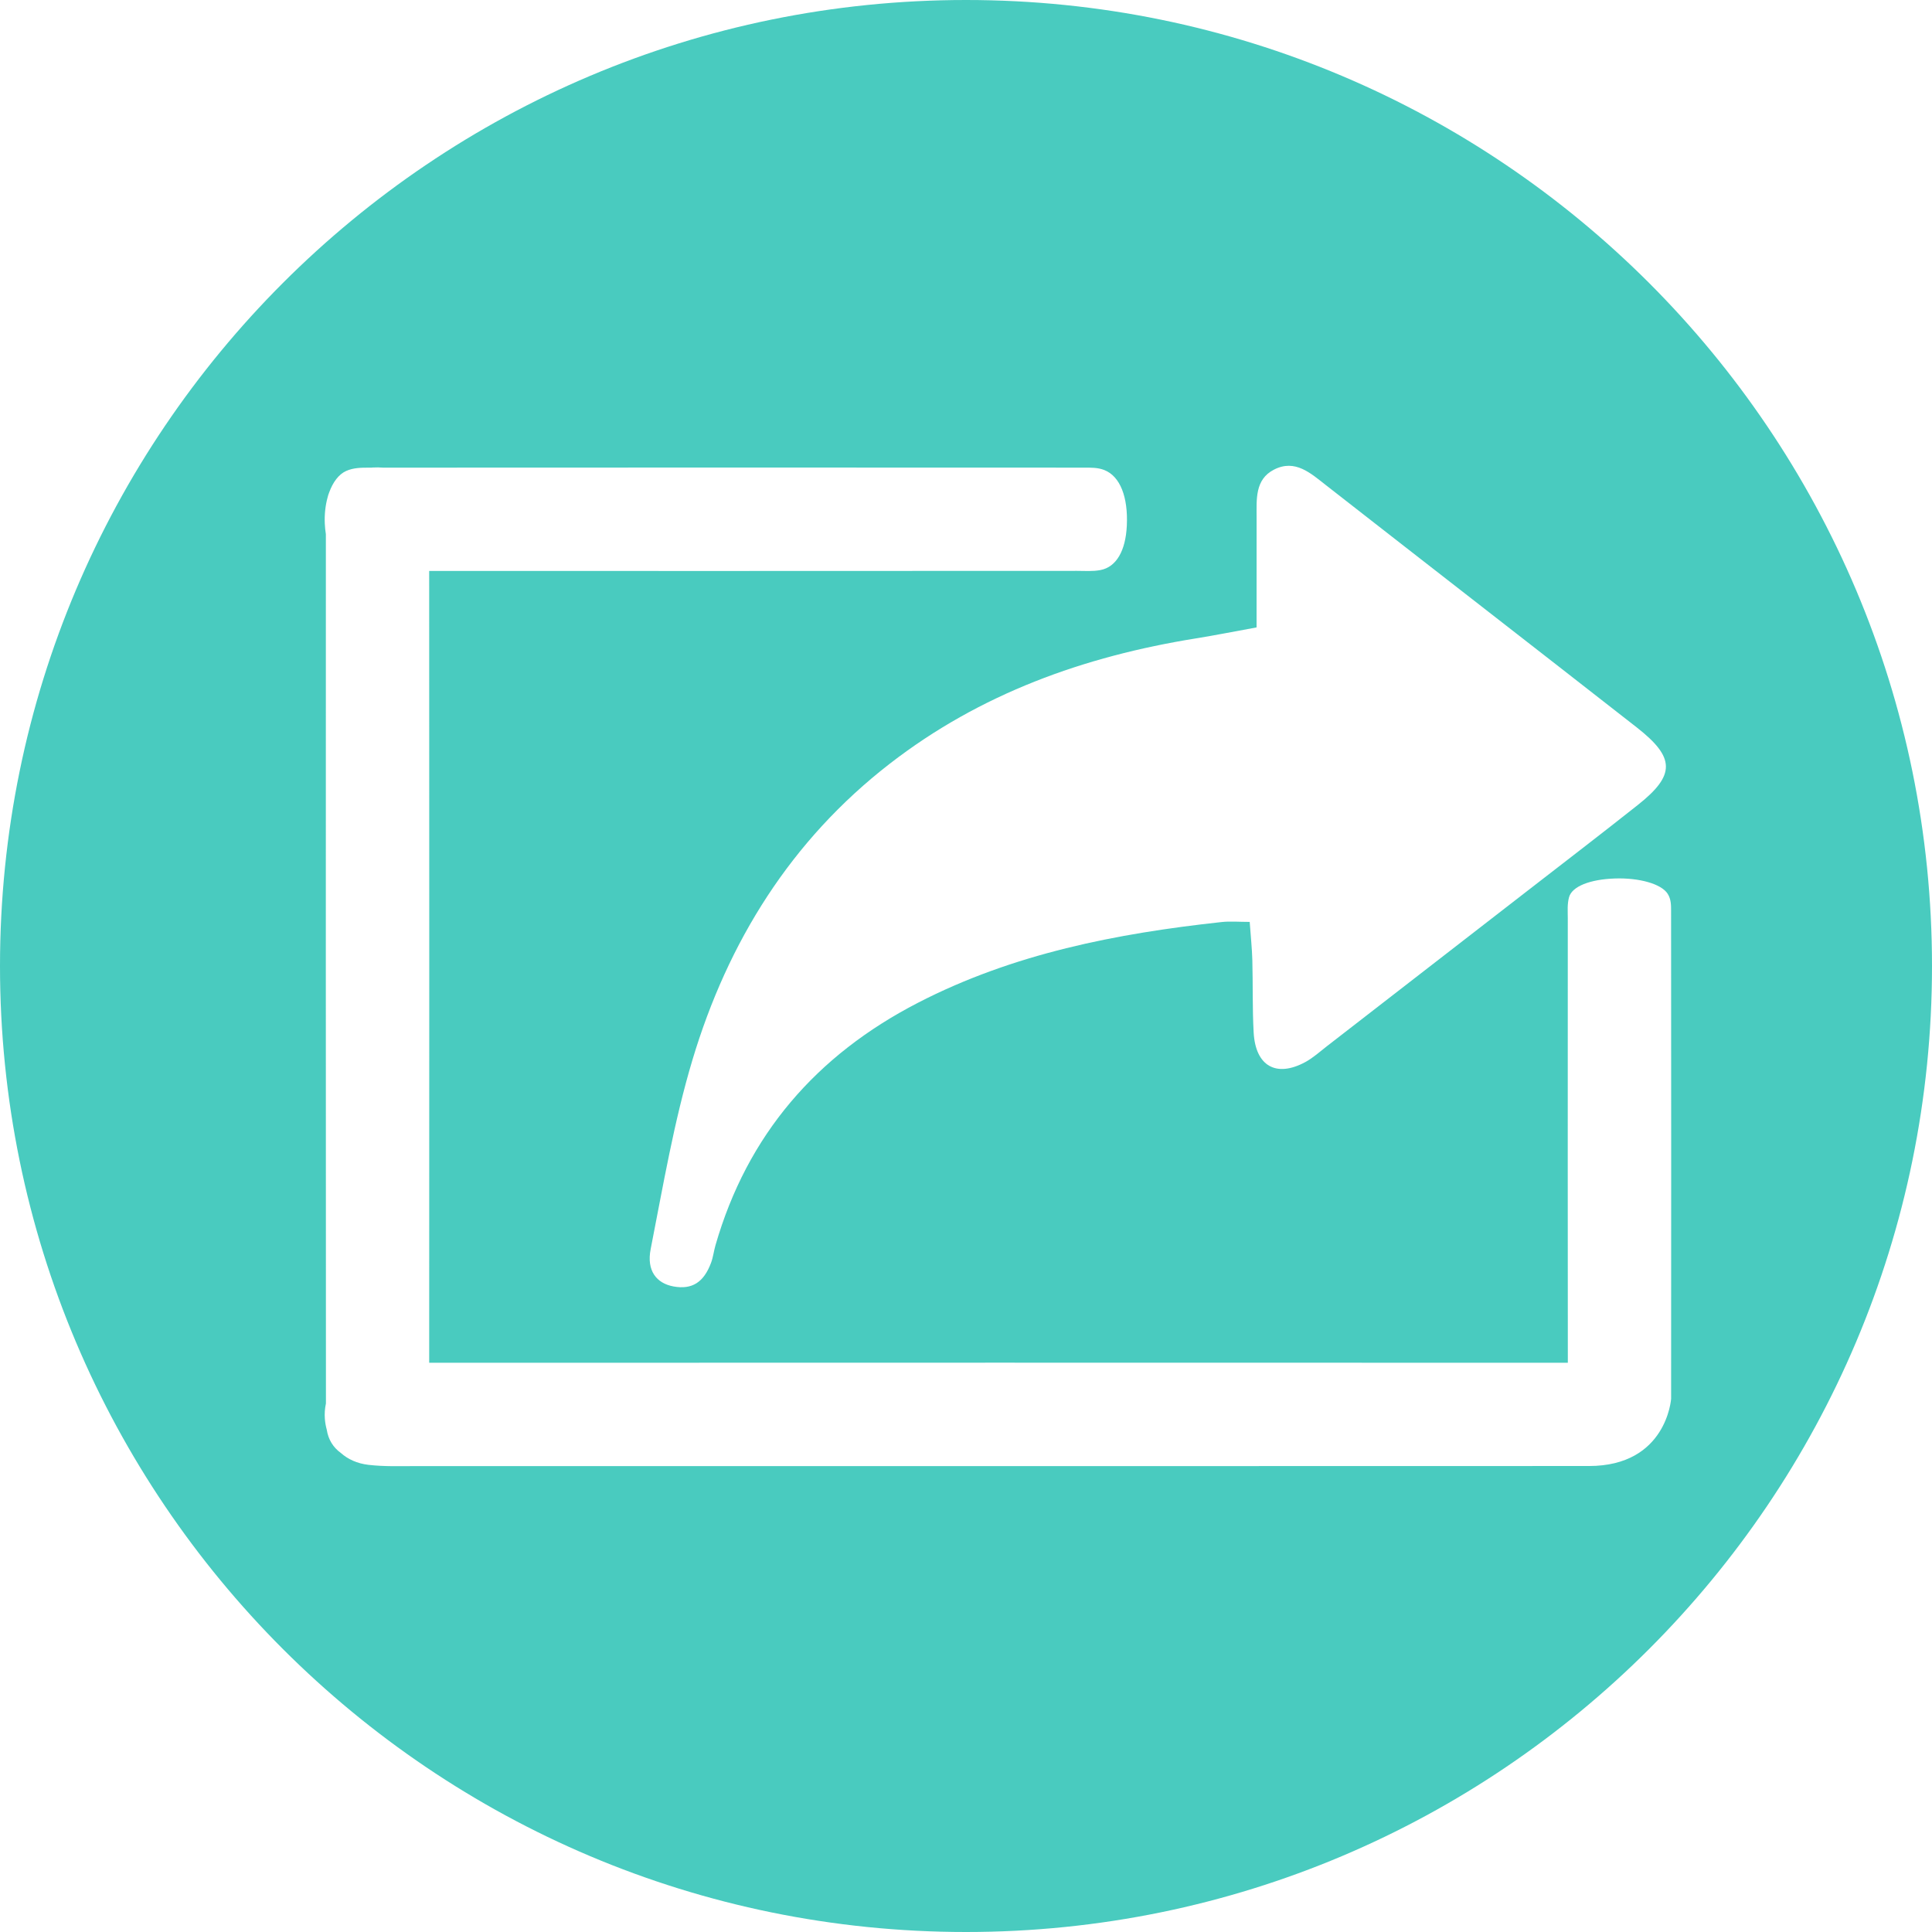 <?xml version="1.0" encoding="utf-8"?>
<!-- Generator: Adobe Illustrator 16.0.0, SVG Export Plug-In . SVG Version: 6.00 Build 0)  -->
<!DOCTYPE svg PUBLIC "-//W3C//DTD SVG 1.1//EN" "http://www.w3.org/Graphics/SVG/1.1/DTD/svg11.dtd">
<svg version="1.1" id="Layer_1" xmlns="http://www.w3.org/2000/svg" xmlns:xlink="http://www.w3.org/1999/xlink" x="0px" y="0px"
	 width="550px" height="550px" viewBox="0 0 550 550" enable-background="new 0 0 550 550" xml:space="preserve">
<path fill="#49CBBF" d="M275,0C123.122,0,0,123.122,0,275c0,151.878,123.122,275,275,275s275-123.122,275-275
	C550,123.122,426.878,0,275,0z M357.728,147.356c0.007-5.16-0.524-10.863,4.948-13.664c6.043-3.091,10.459,1.038,14.93,4.531
	c29.412,22.981,58.915,45.849,88.32,68.839c11.01,8.608,11.065,13.584,0.347,22.08c-10.422,8.261-20.983,16.346-31.493,24.496
	c-18.986,14.722-37.978,29.438-56.974,44.146c-2.035,1.575-3.976,3.354-6.214,4.567c-8.271,4.478-14.17,1.151-14.702-8.419
	c-0.381-6.851-0.193-13.731-0.376-20.594c-0.091-3.35-0.451-6.693-0.749-10.889c-3.066,0-5.543-0.229-7.966,0.035
	c-29.988,3.261-59.324,8.983-86.471,22.985c-28.926,14.92-48.571,37.557-57.645,69.033c-0.475,1.646-0.663,3.387-1.257,4.982
	c-2.091,5.623-5.46,7.696-10.683,6.744c-4.85-0.884-7.722-4.479-6.508-10.648c3.55-18.049,6.631-36.305,11.901-53.877
	c10.082-33.616,28.049-62.508,56.172-84.296c25.716-19.923,55.304-30.552,87.125-35.664c5.438-0.874,10.84-1.958,17.288-3.131
	C357.723,167.777,357.711,157.566,357.728,147.356z M452.357,417.344c-56.276,0.01-168.828,0.024-168.828,0.032
	c-54.869,0-109.739,0.007-164.608-0.012c-4.687-0.002-9.417,0.192-14.05-0.357c-3.165-0.375-5.828-1.578-7.868-3.402
	c-2.163-1.571-3.544-3.793-3.983-6.603c-0.265-0.971-0.453-1.987-0.537-3.053c-0.119-1.5-0.006-2.976,0.297-4.391
	c0.003-0.293,0.006-0.586,0.006-0.879c-0.012-41.532-0.023-124.596-0.032-124.596c0-40.494-0.007-80.988,0.013-121.481
	c0-0.182-0.002-0.365-0.003-0.547c-0.147-0.936-0.252-1.912-0.3-2.934c-0.126-2.669,0.168-5.269,0.805-7.56
	c0.115-0.485,0.264-0.953,0.45-1.402c1.052-2.893,2.703-5.126,4.804-6.077c2.109-0.955,4.414-0.952,6.63-0.953
	c0.192,0,0.385,0,0.577,0c0.151-0.012,0.299-0.03,0.451-0.039c0.973-0.057,1.936-0.038,2.879,0.038
	c66.499-0.041,132.998-0.037,199.498-0.004c1.943,0.001,3.947-0.05,5.817,0.687c4.517,1.78,6.792,7.692,6.407,15.836
	c-0.339,7.141-2.979,11.771-7.516,12.639c-2.207,0.422-4.458,0.229-6.689,0.229c-33.482,0.011-100.447,0.024-100.447,0.032
	c-27.984,0-55.969,0-83.953-0.01c0.033,75.139,0.031,150.279,0.004,225.419c108.049-0.039,216.098-0.035,324.148-0.005
	c-0.01-24.774-0.019-55.603-0.025-55.603c0-23.625-0.007-47.251,0.013-70.876c0.002-2.018-0.193-4.055,0.357-6.049
	c0.856-3.11,6.018-5.095,13.057-5.334c6.827-0.233,13.234,1.499,15.039,4.385c0.955,1.527,0.951,3.194,0.953,4.798
	c0.04,46.315,0.036,92.631,0.008,138.947C475.729,398.217,474.462,417.34,452.357,417.344z"/>
</svg>

